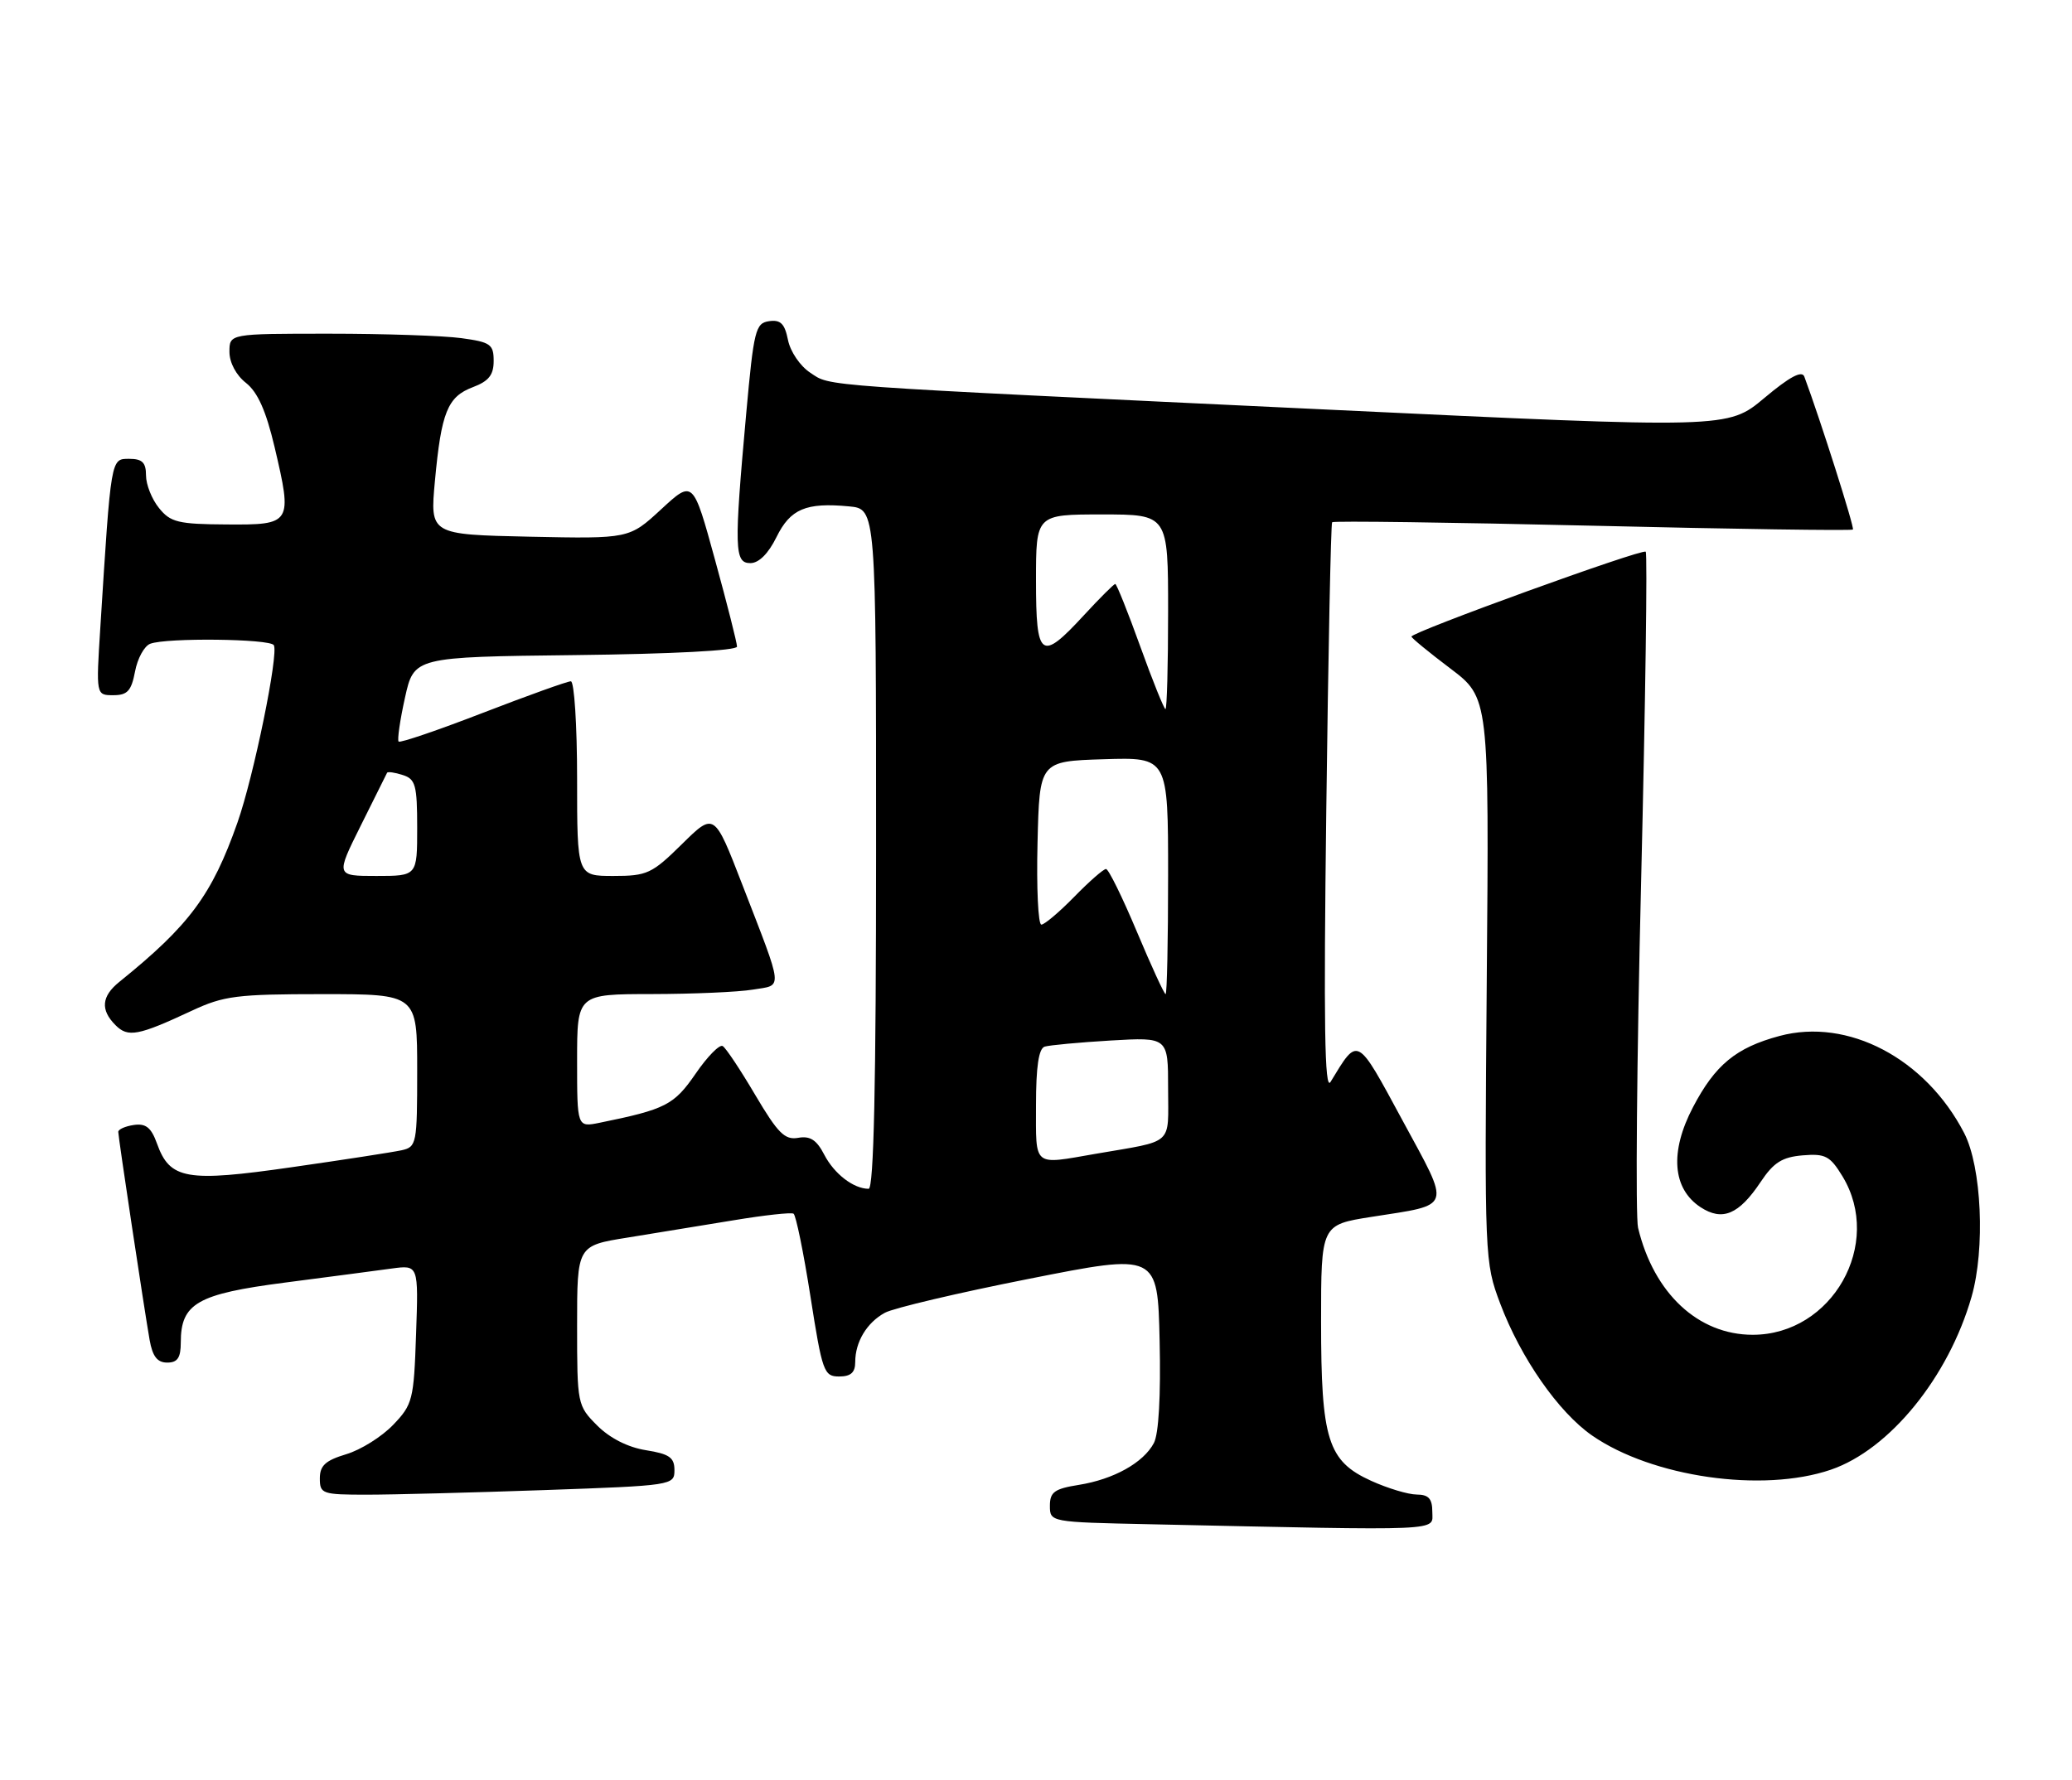 <?xml version="1.0" encoding="UTF-8" standalone="no"?>
<!DOCTYPE svg PUBLIC "-//W3C//DTD SVG 1.1//EN" "http://www.w3.org/Graphics/SVG/1.1/DTD/svg11.dtd" >
<svg xmlns="http://www.w3.org/2000/svg" xmlns:xlink="http://www.w3.org/1999/xlink" version="1.1" viewBox="0 0 298 256">
 <g >
 <path fill="currentColor"
d=" M 206.00 217.50 C 206.00 215.58 205.48 214.99 203.75 214.98 C 202.51 214.97 199.57 214.08 197.21 213.01 C 190.96 210.17 190.00 207.13 190.00 190.12 C 190.00 176.18 190.00 176.18 197.25 175.04 C 209.00 173.19 208.71 174.09 201.71 161.16 C 195.06 148.87 195.37 149.04 191.36 155.63 C 190.51 157.04 190.36 147.35 190.75 116.50 C 191.03 93.95 191.41 75.33 191.59 75.12 C 191.77 74.91 208.63 75.14 229.05 75.62 C 249.47 76.11 266.32 76.35 266.49 76.17 C 266.75 75.92 261.80 60.35 259.50 54.17 C 259.16 53.25 257.38 54.20 253.75 57.25 C 248.50 61.65 248.50 61.65 191.00 58.92 C 116.33 55.38 119.58 55.61 116.53 53.61 C 115.08 52.66 113.66 50.57 113.33 48.90 C 112.86 46.56 112.27 45.96 110.61 46.20 C 108.66 46.48 108.41 47.47 107.32 59.50 C 105.56 78.97 105.62 81.00 107.92 81.00 C 109.14 81.00 110.50 79.64 111.67 77.27 C 113.67 73.20 115.91 72.25 122.12 72.84 C 126.00 73.21 126.00 73.21 126.00 122.11 C 126.00 156.05 125.67 171.00 124.93 171.00 C 122.77 171.00 119.98 168.86 118.55 166.10 C 117.45 163.97 116.52 163.36 114.79 163.67 C 112.87 164.01 111.88 163.01 108.63 157.52 C 106.51 153.92 104.40 150.74 103.94 150.47 C 103.49 150.19 101.73 151.98 100.04 154.45 C 96.94 158.95 95.74 159.57 86.25 161.50 C 83.00 162.16 83.00 162.16 83.00 152.58 C 83.00 143.00 83.00 143.00 93.75 142.99 C 99.66 142.98 106.20 142.70 108.27 142.35 C 112.65 141.63 112.77 142.79 106.73 127.17 C 102.73 116.84 102.73 116.84 98.08 121.42 C 93.76 125.68 93.07 126.00 88.22 126.00 C 83.00 126.00 83.00 126.00 83.00 112.00 C 83.00 104.30 82.59 98.00 82.10 98.00 C 81.60 98.00 75.92 100.04 69.47 102.53 C 63.01 105.03 57.55 106.89 57.33 106.67 C 57.12 106.45 57.52 103.62 58.24 100.38 C 59.54 94.50 59.54 94.50 82.77 94.23 C 96.69 94.07 106.00 93.58 106.00 93.01 C 106.00 92.48 104.58 86.87 102.84 80.54 C 99.68 69.02 99.68 69.02 95.09 73.26 C 90.50 77.50 90.50 77.50 76.17 77.20 C 61.84 76.89 61.84 76.89 62.55 69.20 C 63.47 59.28 64.36 57.07 68.01 55.69 C 70.29 54.83 71.00 53.94 71.00 51.92 C 71.00 49.53 70.55 49.21 66.36 48.64 C 63.81 48.29 55.26 48.00 47.36 48.00 C 33.00 48.00 33.00 48.00 33.00 50.61 C 33.00 52.16 33.96 53.97 35.38 55.08 C 37.06 56.41 38.26 59.09 39.49 64.30 C 42.08 75.33 41.97 75.51 32.59 75.44 C 25.63 75.40 24.52 75.13 22.87 73.08 C 21.84 71.82 21.00 69.70 21.00 68.39 C 21.00 66.53 20.46 66.00 18.59 66.00 C 15.92 66.00 15.98 65.68 14.43 90.25 C 13.81 100.00 13.81 100.00 16.30 100.00 C 18.33 100.00 18.89 99.38 19.42 96.60 C 19.77 94.72 20.75 92.92 21.61 92.60 C 23.93 91.71 38.81 91.88 39.38 92.80 C 40.11 93.99 36.50 111.66 34.15 118.33 C 30.48 128.74 27.26 133.09 17.16 141.24 C 14.59 143.31 14.42 145.27 16.61 147.46 C 18.41 149.27 19.87 148.99 27.60 145.38 C 32.18 143.24 34.06 143.00 46.35 143.00 C 60.00 143.00 60.00 143.00 60.00 153.98 C 60.00 164.55 59.92 164.98 57.75 165.46 C 56.51 165.73 49.42 166.83 42.00 167.89 C 26.81 170.08 24.43 169.66 22.58 164.50 C 21.75 162.19 20.98 161.57 19.25 161.82 C 18.01 162.00 17.00 162.45 17.01 162.82 C 17.02 163.64 20.72 188.17 21.52 192.75 C 21.94 195.11 22.62 196.00 24.05 196.00 C 25.53 196.00 26.00 195.31 26.00 193.11 C 26.00 187.48 28.36 186.13 41.00 184.49 C 47.33 183.67 54.23 182.76 56.34 182.47 C 60.19 181.95 60.19 181.95 59.84 191.91 C 59.52 201.37 59.35 202.03 56.54 204.96 C 54.91 206.66 51.88 208.56 49.79 209.18 C 46.81 210.08 46.00 210.81 46.00 212.66 C 46.00 214.88 46.34 215.00 52.75 215.00 C 56.46 215.00 67.94 214.70 78.25 214.34 C 96.74 213.69 97.00 213.65 97.00 211.47 C 97.00 209.65 96.27 209.14 92.89 208.60 C 90.31 208.19 87.71 206.87 85.89 205.05 C 83.04 202.19 83.00 202.00 83.00 190.67 C 83.00 179.18 83.00 179.18 90.25 178.02 C 94.24 177.38 101.10 176.26 105.50 175.53 C 109.90 174.80 113.78 174.37 114.13 174.58 C 114.47 174.79 115.57 180.15 116.56 186.48 C 118.26 197.34 118.50 198.00 120.68 198.00 C 122.36 198.00 123.00 197.43 123.00 195.93 C 123.00 193.02 124.67 190.25 127.27 188.83 C 128.50 188.16 137.82 185.96 148.00 183.95 C 166.50 180.28 166.50 180.28 166.78 192.89 C 166.96 200.77 166.65 206.28 165.95 207.58 C 164.44 210.41 160.17 212.79 155.16 213.59 C 151.65 214.15 151.00 214.62 151.00 216.60 C 151.00 218.94 151.06 218.95 165.25 219.25 C 208.31 220.18 206.00 220.28 206.00 217.50 Z  M 263.31 211.41 C 271.75 208.53 280.23 198.11 283.55 186.55 C 285.54 179.63 285.01 167.85 282.49 162.98 C 276.93 152.24 265.77 146.37 255.92 149.02 C 249.67 150.70 246.68 153.17 243.49 159.26 C 240.12 165.69 240.53 170.99 244.58 173.65 C 247.72 175.70 250.09 174.71 253.23 170.00 C 255.09 167.21 256.32 166.44 259.26 166.19 C 262.52 165.92 263.20 166.27 264.98 169.19 C 270.90 178.92 263.51 192.00 252.08 192.00 C 244.24 192.00 237.86 186.05 235.59 176.61 C 235.21 175.03 235.40 152.60 236.03 126.78 C 236.65 100.95 236.95 79.61 236.69 79.36 C 236.21 78.88 203.00 90.92 203.00 91.57 C 203.00 91.77 205.51 93.83 208.58 96.15 C 214.17 100.37 214.17 100.37 213.83 140.93 C 213.50 181.02 213.53 181.57 215.76 187.50 C 218.71 195.33 224.14 203.13 228.98 206.49 C 237.63 212.48 253.49 214.76 263.31 211.41 Z  M 149.00 158.97 C 149.00 153.42 149.39 150.82 150.25 150.55 C 150.94 150.34 155.21 149.94 159.75 149.67 C 168.00 149.19 168.00 149.19 168.00 156.58 C 168.00 164.89 168.99 164.00 157.57 165.97 C 148.47 167.55 149.00 167.98 149.00 158.97 Z  M 163.50 134.00 C 161.42 129.05 159.43 125.00 159.07 125.00 C 158.70 125.00 156.65 126.80 154.50 129.00 C 152.35 131.20 150.22 133.00 149.77 133.00 C 149.31 133.00 149.06 127.71 149.22 121.25 C 149.50 109.50 149.50 109.50 158.75 109.21 C 168.00 108.92 168.00 108.92 168.00 125.96 C 168.00 135.33 167.84 143.00 167.64 143.00 C 167.44 143.00 165.58 138.95 163.50 134.00 Z  M 51.89 118.75 C 53.88 114.76 55.58 111.35 55.67 111.16 C 55.77 110.97 56.78 111.11 57.92 111.48 C 59.76 112.06 60.00 112.93 60.00 119.07 C 60.00 126.00 60.00 126.00 54.14 126.00 C 48.28 126.00 48.28 126.00 51.89 118.75 Z  M 164.00 93.00 C 162.22 88.05 160.59 84.00 160.40 84.00 C 160.20 84.00 158.17 86.03 155.89 88.50 C 149.70 95.22 149.00 94.72 149.00 83.50 C 149.00 74.00 149.00 74.00 158.50 74.00 C 168.00 74.00 168.00 74.00 168.00 88.00 C 168.00 95.70 167.83 102.00 167.62 102.00 C 167.42 102.00 165.78 97.95 164.00 93.00 Z "/>
</g>
</svg>